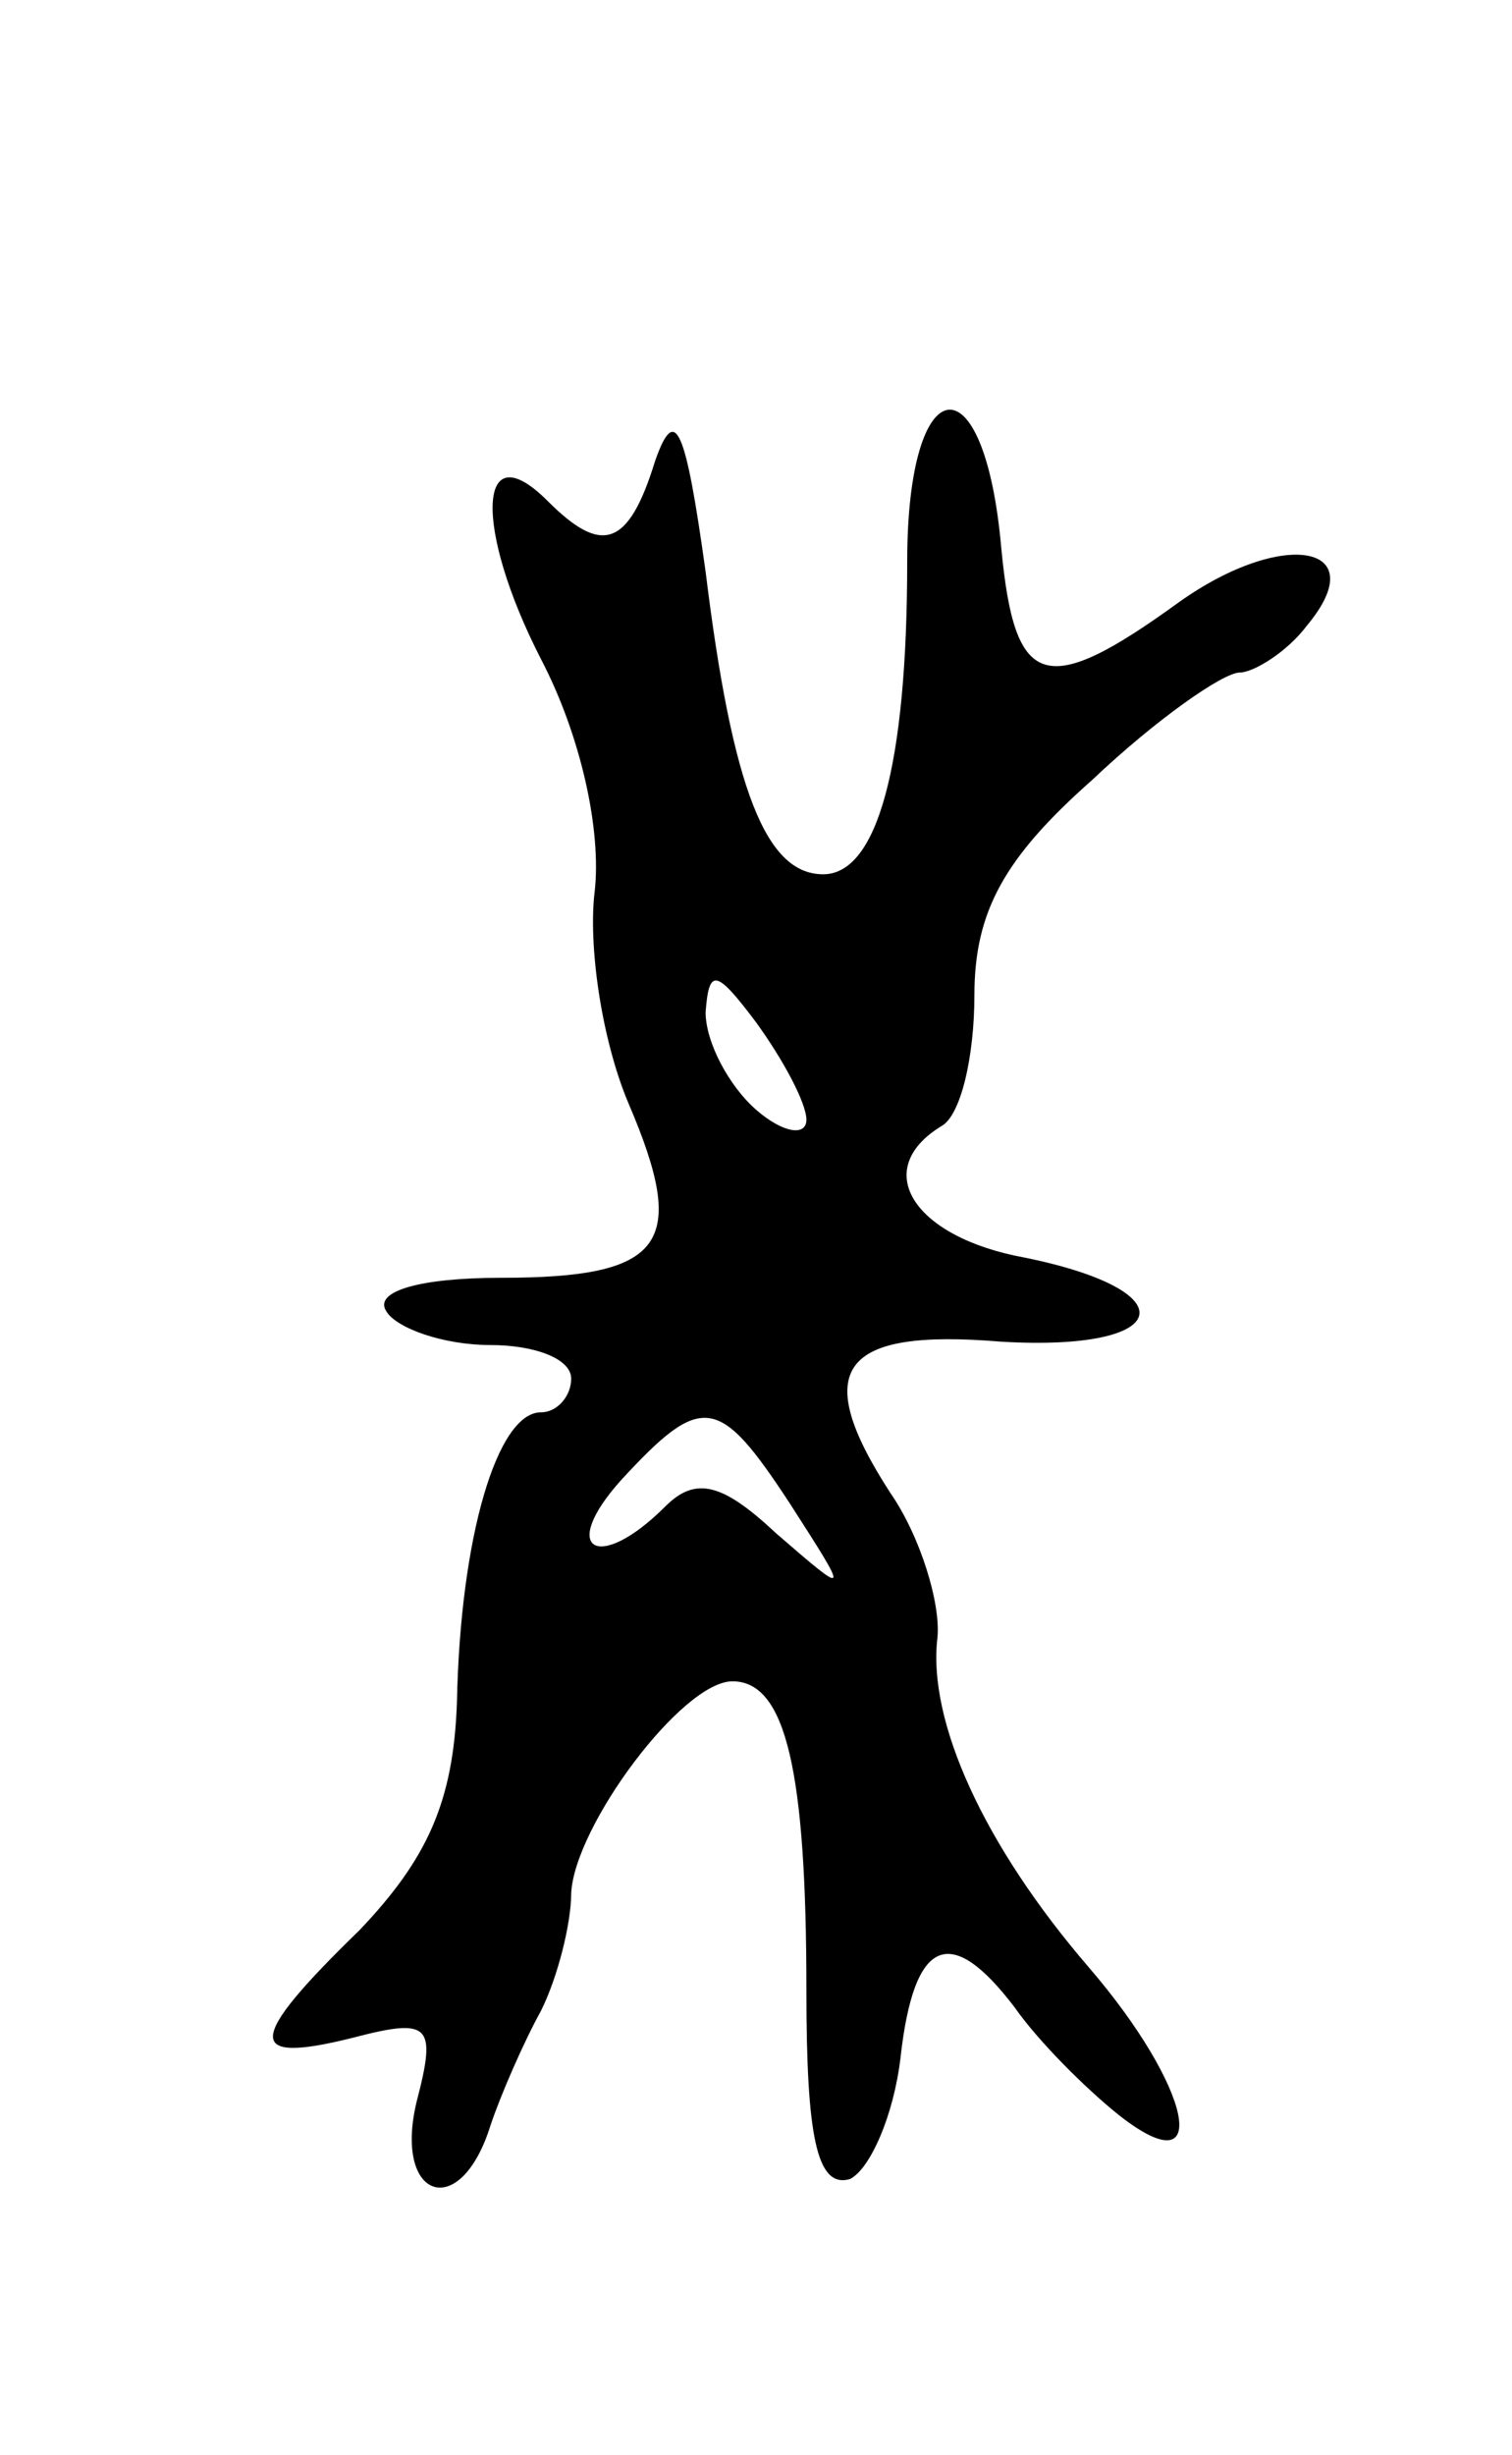 <svg version="1.0" xmlns="http://www.w3.org/2000/svg"
 width="45pt" height="73pt" viewBox="0 0 45 73"
 preserveAspectRatio="xMidYMid meet">
<g transform="translate(0,73) scale(0.1,-0.1)"
fill="#000000" stroke="none">
<path d="M195 593 c-8 -26 -16 -28 -32 -12 -21 21 -22 -8 -2 -47 12 -23 18
-51 16 -69 -2 -16 2 -44 10 -63 18 -42 11 -52 -38 -52 -24 0 -38 -4 -34 -10 3
-5 17 -10 31 -10 13 0 24 -4 24 -10 0 -5 -4 -10 -9 -10 -13 0 -24 -37 -25 -86
-1 -30 -9 -47 -29 -68 -34 -33 -34 -40 -2 -32 23 6 25 4 19 -19 -7 -29 13 -36
22 -7 3 9 10 25 15 34 5 10 9 26 9 35 1 20 33 63 48 63 16 0 22 -27 22 -92 0
-43 3 -59 13 -56 6 3 13 19 15 36 4 36 15 40 34 15 7 -10 21 -24 31 -32 28
-22 22 8 -9 44 -31 36 -48 73 -45 98 1 10 -5 30 -14 43 -24 37 -15 49 33 45
51 -3 56 15 7 25 -33 6 -46 26 -25 39 6 3 10 21 10 39 0 25 9 41 35 64 19 18
39 32 44 32 4 0 14 6 20 14 20 24 -7 29 -38 7 -40 -29 -49 -26 -53 16 -5 57
-28 54 -28 -4 0 -61 -9 -93 -25 -93 -17 0 -27 25 -35 90 -6 43 -9 50 -15 33z
m45 -196 c0 -5 -7 -4 -15 3 -8 7 -15 20 -15 29 1 13 3 13 15 -3 8 -11 15 -24
15 -29z m-5 -114 c18 -28 18 -28 -4 -9 -16 15 -24 17 -33 8 -20 -20 -32 -13
-13 8 24 26 29 25 50 -7z"/>
</g>
</svg>
